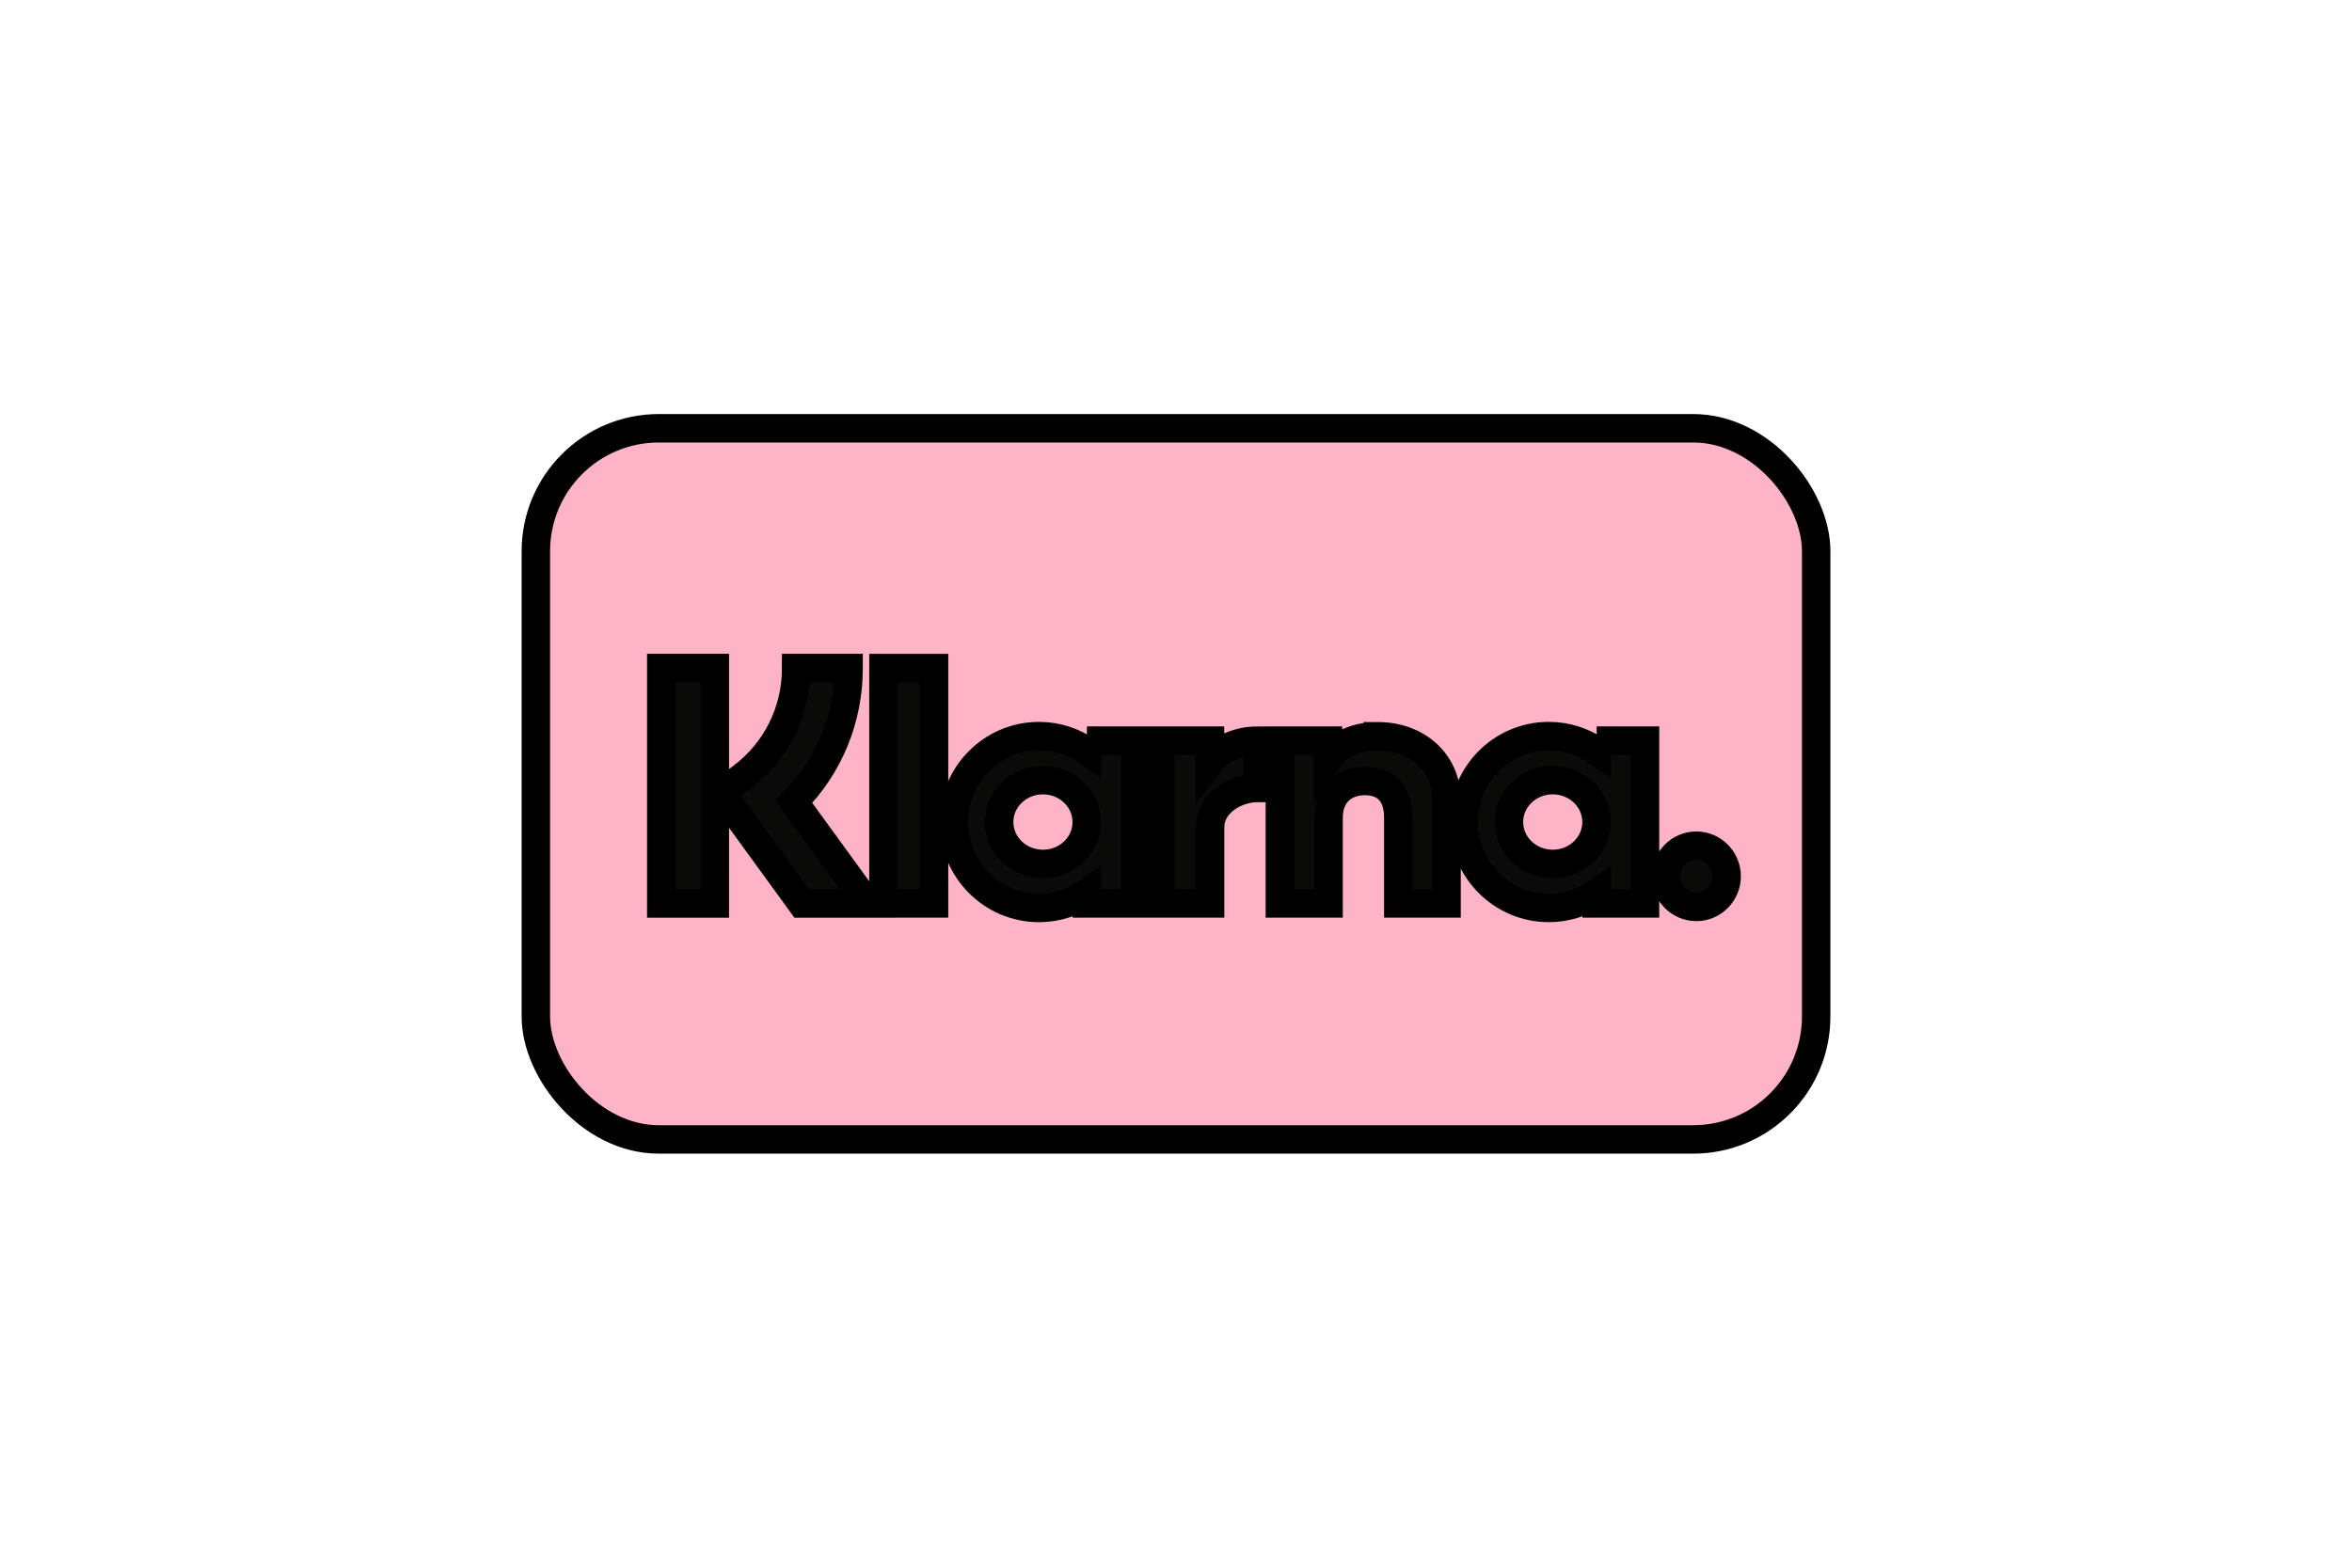 <svg width="600" height="400" xmlns="http://www.w3.org/2000/svg">

 <g>
  <title>Layer 1</title>
  <g stroke="null">
   <title stroke="null">Klarna Payment Badge</title>
   <g stroke="null" fill-rule="evenodd" transform="matrix(7.258 0 0 7.258 -40.65 -3.942)">
    <rect stroke="null" y="15.599" fill="#ffb3c7" rx="4.321" height="25" width="45" x="24.435"></rect>
    <g stroke="null" fill="#0a0b09">
     <path stroke="null" d="m65.222,30.273c-0.589,0 -1.066,0.482 -1.066,1.076c0,0.594 0.477,1.076 1.066,1.076c0.589,0 1.066,-0.482 1.066,-1.076c0,-0.594 -0.477,-1.076 -1.066,-1.076zm-3.507,-0.832c0,-0.813 -0.689,-1.473 -1.539,-1.473s-1.539,0.659 -1.539,1.473c0,0.813 0.689,1.473 1.539,1.473s1.539,-0.659 1.539,-1.473zm0.006,-2.862l1.698,0l0,5.724l-1.698,0l0,-0.366c-0.48,0.33 -1.059,0.524 -1.684,0.524c-1.653,0 -2.993,-1.352 -2.993,-3.021s1.34,-3.02 2.993,-3.02c0.625,0 1.204,0.194 1.684,0.524l0,-0.366l0,0zm-13.592,0.746l0,-0.746l-1.739,0l0,5.724l1.743,0l0,-2.672c0,-0.902 0.968,-1.386 1.641,-1.386c0.007,0 0.013,0.001 0.02,0.001l0,-1.666c-0.69,0 -1.324,0.298 -1.665,0.745l0,-0zm-4.332,2.117c0,-0.813 -0.689,-1.473 -1.539,-1.473c-0.85,0 -1.539,0.659 -1.539,1.473c0,0.813 0.689,1.473 1.539,1.473c0.85,0 1.539,-0.659 1.539,-1.473zm0.006,-2.862l1.698,0l0,5.724l-1.698,0l0,-0.366c-0.48,0.33 -1.059,0.524 -1.684,0.524c-1.653,0 -2.993,-1.352 -2.993,-3.021s1.34,-3.02 2.993,-3.02c0.625,0 1.204,0.194 1.684,0.524l0,-0.366l0,0zm10.223,-0.154c-0.678,0 -1.321,0.213 -1.75,0.799l0,-0.645l-1.691,0l0,5.724l1.712,0l0,-3.008c0,-0.87 0.578,-1.297 1.275,-1.297c0.746,0 1.176,0.45 1.176,1.285l0,3.02l1.696,0l0,-3.64c0,-1.332 -1.05,-2.238 -2.418,-2.238l0,-0zm-17.374,5.878l1.778,0l0,-8.275l-1.778,0l0,8.275zm-7.809,0.002l1.882,0l0,-8.279l-1.882,0l0,8.279zm6.584,-8.279c0,1.792 -0.692,3.46 -1.926,4.699l2.602,3.58l-2.325,0l-2.828,-3.891l0.73,-0.552c1.21,-0.915 1.905,-2.313 1.905,-3.837l1.842,0l-0,0z"></path>
    </g>
   </g>
  </g>
 </g>
</svg>